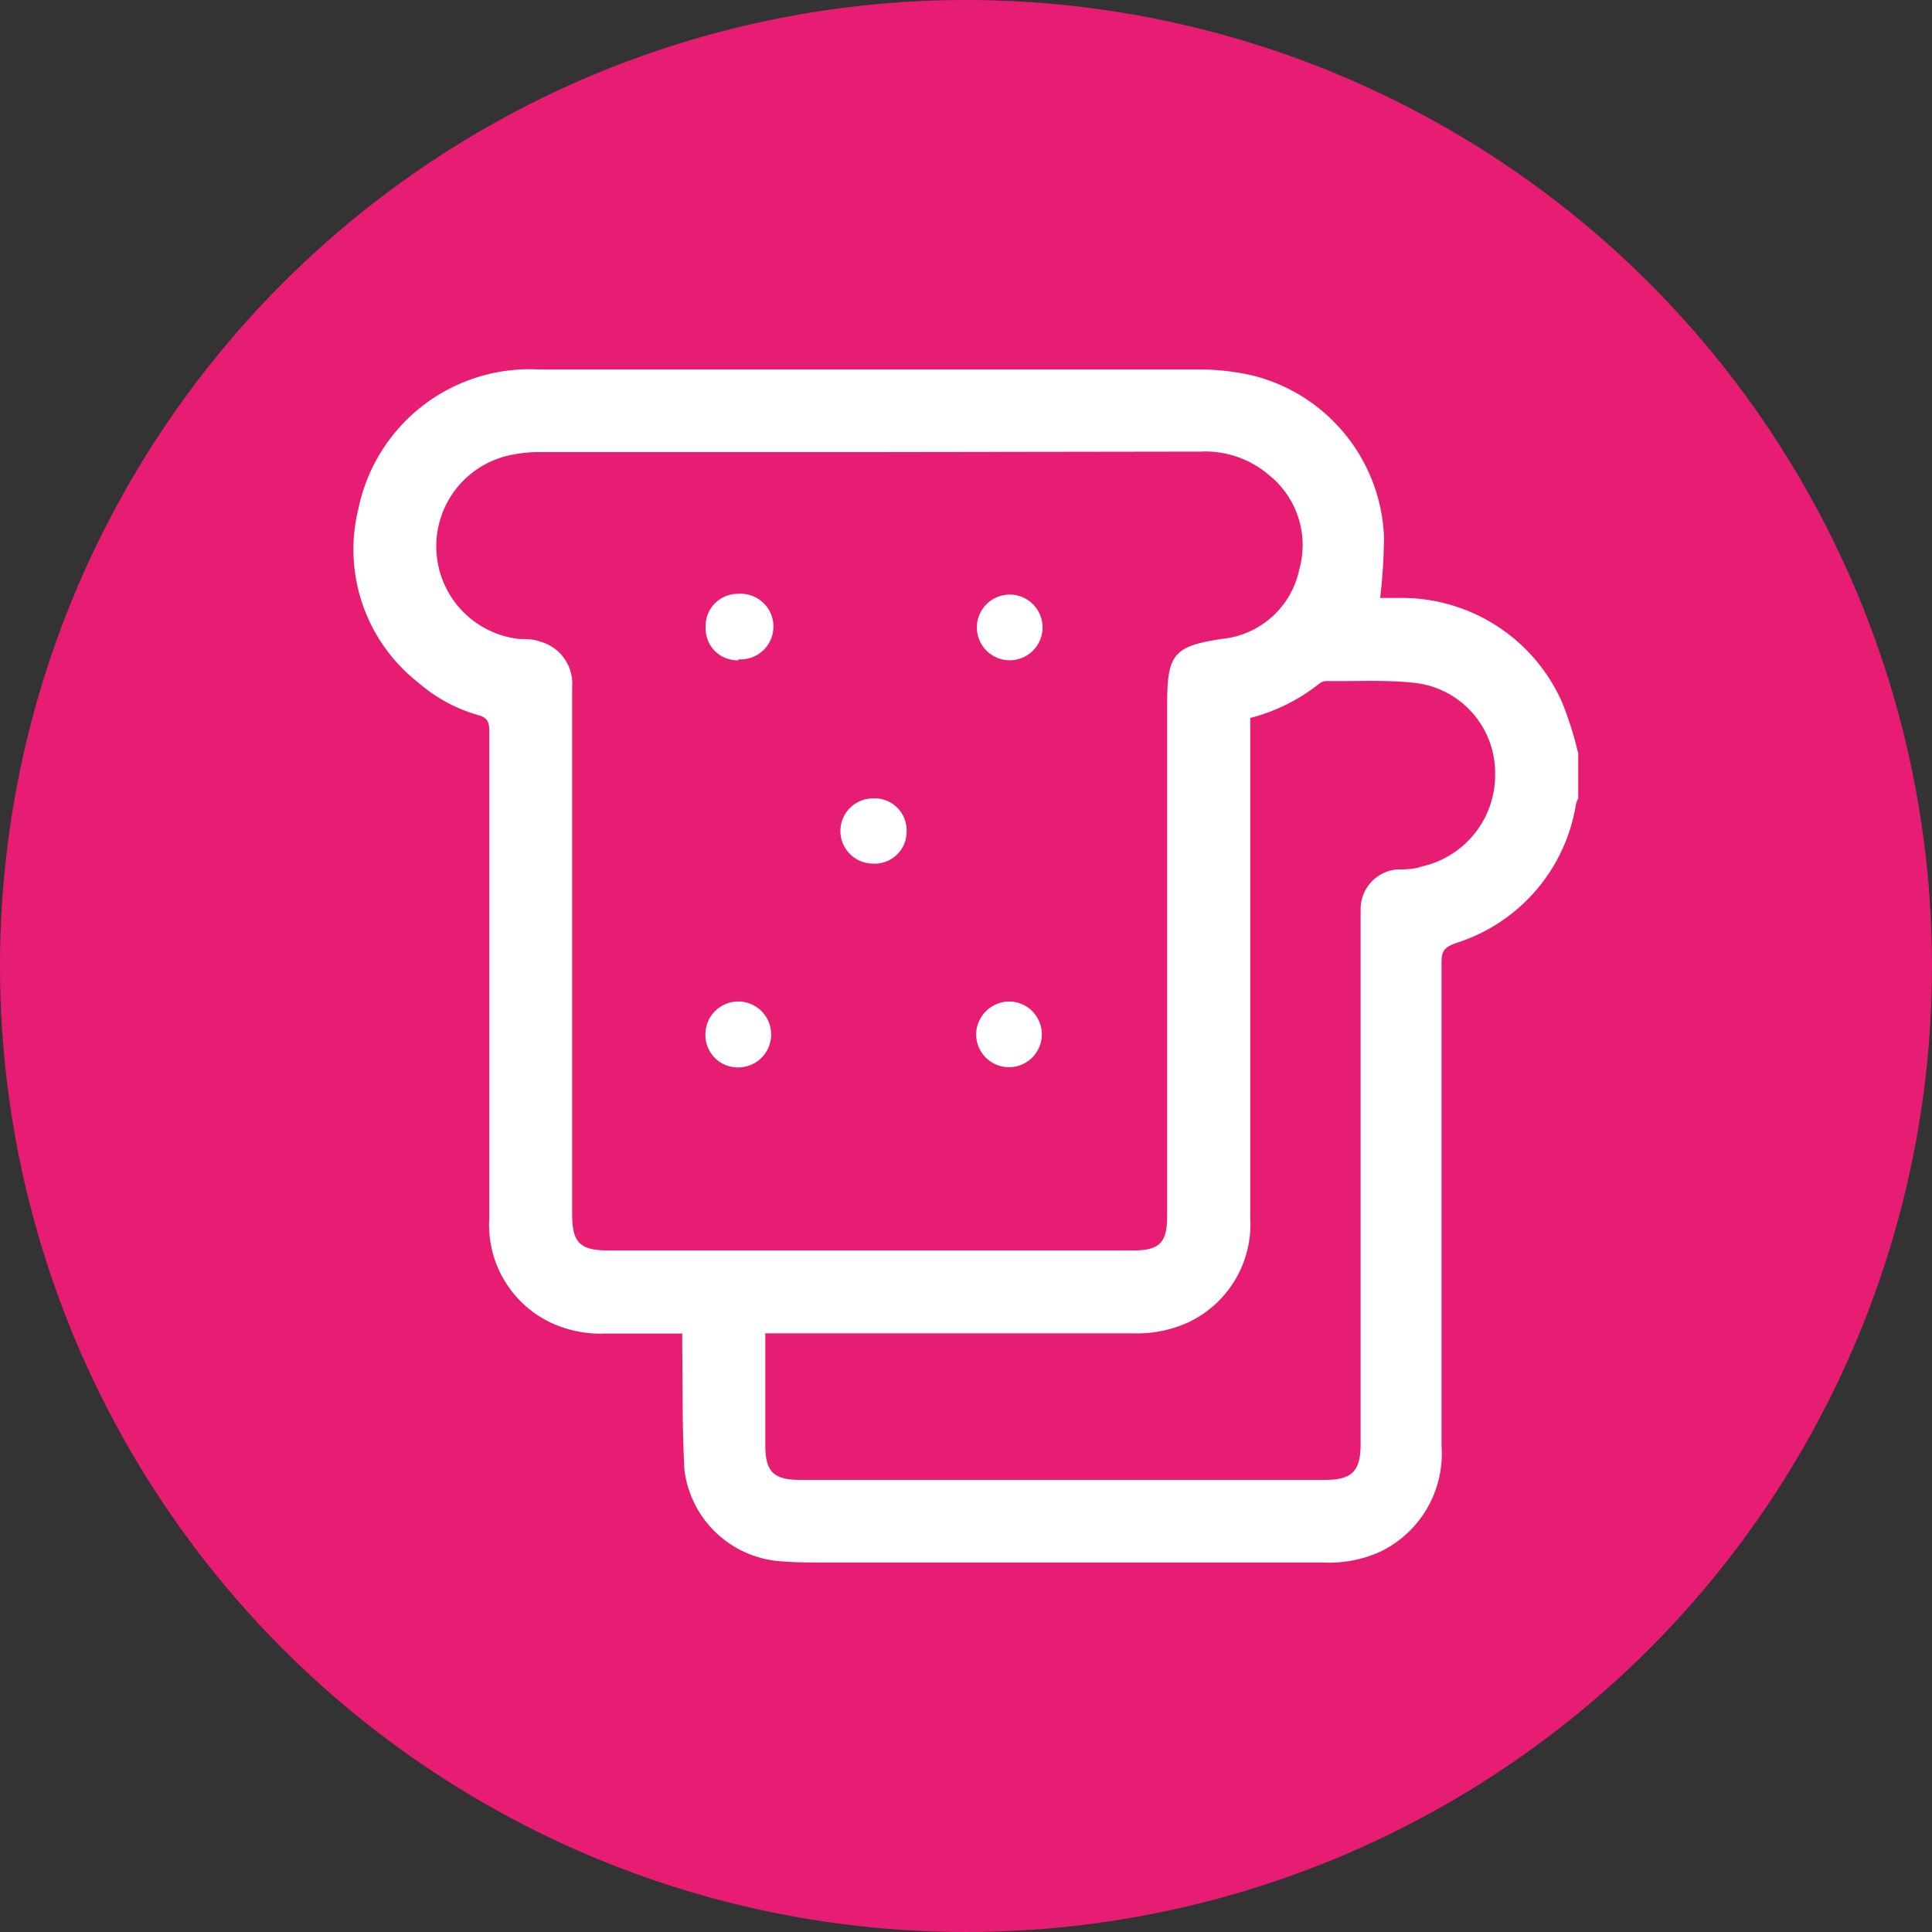 <svg id="Calque_1" data-name="Calque 1" xmlns="http://www.w3.org/2000/svg" viewBox="0 0 80 80"><rect x="0" y="0" width="80" height="80" fill="#333333" stroke="none"/><defs><style>.cls-1{fill:#e71d73;}.cls-2{fill:#fff;}</style></defs><g id="icon-petitdej"><circle class="cls-1" cx="40" cy="40" r="40"/><path class="cls-2" d="M30.59,27.34A1.31,1.31,0,0,1,29.22,26a1.33,1.33,0,0,1,1.33-1.41,1.36,1.36,0,1,1,0,2.71Z"/><path class="cls-2" d="M29.21,42.83a1.36,1.36,0,0,1,2.72,0,1.36,1.36,0,0,1-1.38,1.37A1.34,1.34,0,0,1,29.21,42.83Z"/><path class="cls-2" d="M65.35,31.19v1.88a.85.85,0,0,0-.09.22,7.23,7.23,0,0,1-5,5.77c-.43.16-.57.32-.57.77,0,6.69,0,13.37,0,20.05a4.5,4.5,0,0,1-2.51,4.36,5.1,5.1,0,0,1-2.4.46H34.15c-.64,0-1.29,0-1.93-.06a4.32,4.32,0,0,1-3.88-3.79c-.09-1.66-.07-3.33-.09-5,0-.2,0-.39,0-.63-1.11,0-2.16,0-3.21,0a4.84,4.84,0,0,1-2.25-.46,4.48,4.48,0,0,1-2.53-4.31c0-2.22,0-4.45,0-6.68q0-6.75,0-13.51c0-.37-.09-.55-.46-.65a6.41,6.41,0,0,1-2.46-1.33,7,7,0,0,1-2.5-7.21,7.24,7.24,0,0,1,7.49-5.77q13.66,0,27.32,0a9.67,9.67,0,0,1,2.34.28,7.19,7.19,0,0,1,5.32,6.67,23.83,23.83,0,0,1-.16,2.51h.75a7.26,7.26,0,0,1,6.8,4.36A15.27,15.27,0,0,1,65.35,31.19ZM36,18.72H22.39a5.7,5.7,0,0,0-1.37.15,3.86,3.86,0,0,0,.49,7.59c.27,0,.56,0,.83.1a1.8,1.8,0,0,1,1.35,1.88c0,7.27,0,14.55,0,21.82,0,1.2.32,1.52,1.53,1.52H46.89c1.13,0,1.44-.31,1.44-1.45V29.11c0-2.05.3-2.36,2.31-2.66a3.63,3.63,0,0,0,3.16-2.87,3.71,3.71,0,0,0-1.22-3.88,4.06,4.06,0,0,0-2.87-1ZM31.69,55.23v4.61c0,1.1.34,1.44,1.45,1.44H54.86c1.12,0,1.48-.36,1.48-1.48V41.45c0-1.26,0-2.51,0-3.77A1.65,1.65,0,0,1,57.87,36c.33,0,.66,0,1-.12A3.88,3.88,0,0,0,61.91,32a3.75,3.75,0,0,0-3.3-3.72c-1.22-.14-2.47-.06-3.7-.08a.52.52,0,0,0-.27.1,7.67,7.67,0,0,1-2.87,1.43v20.7a4.49,4.49,0,0,1-2.53,4.31,5.08,5.08,0,0,1-2.3.47H31.69Z"/><path class="cls-2" d="M41.77,27.34A1.36,1.36,0,1,1,43.17,26,1.36,1.36,0,0,1,41.77,27.34Z"/><path class="cls-2" d="M37.54,34.41a1.32,1.32,0,0,1-1.39,1.35,1.35,1.35,0,0,1,0-2.7A1.32,1.32,0,0,1,37.54,34.41Z"/><path class="cls-2" d="M41.78,41.47a1.36,1.36,0,1,1-1.36,1.34A1.38,1.38,0,0,1,41.78,41.47Z"/></g></svg>